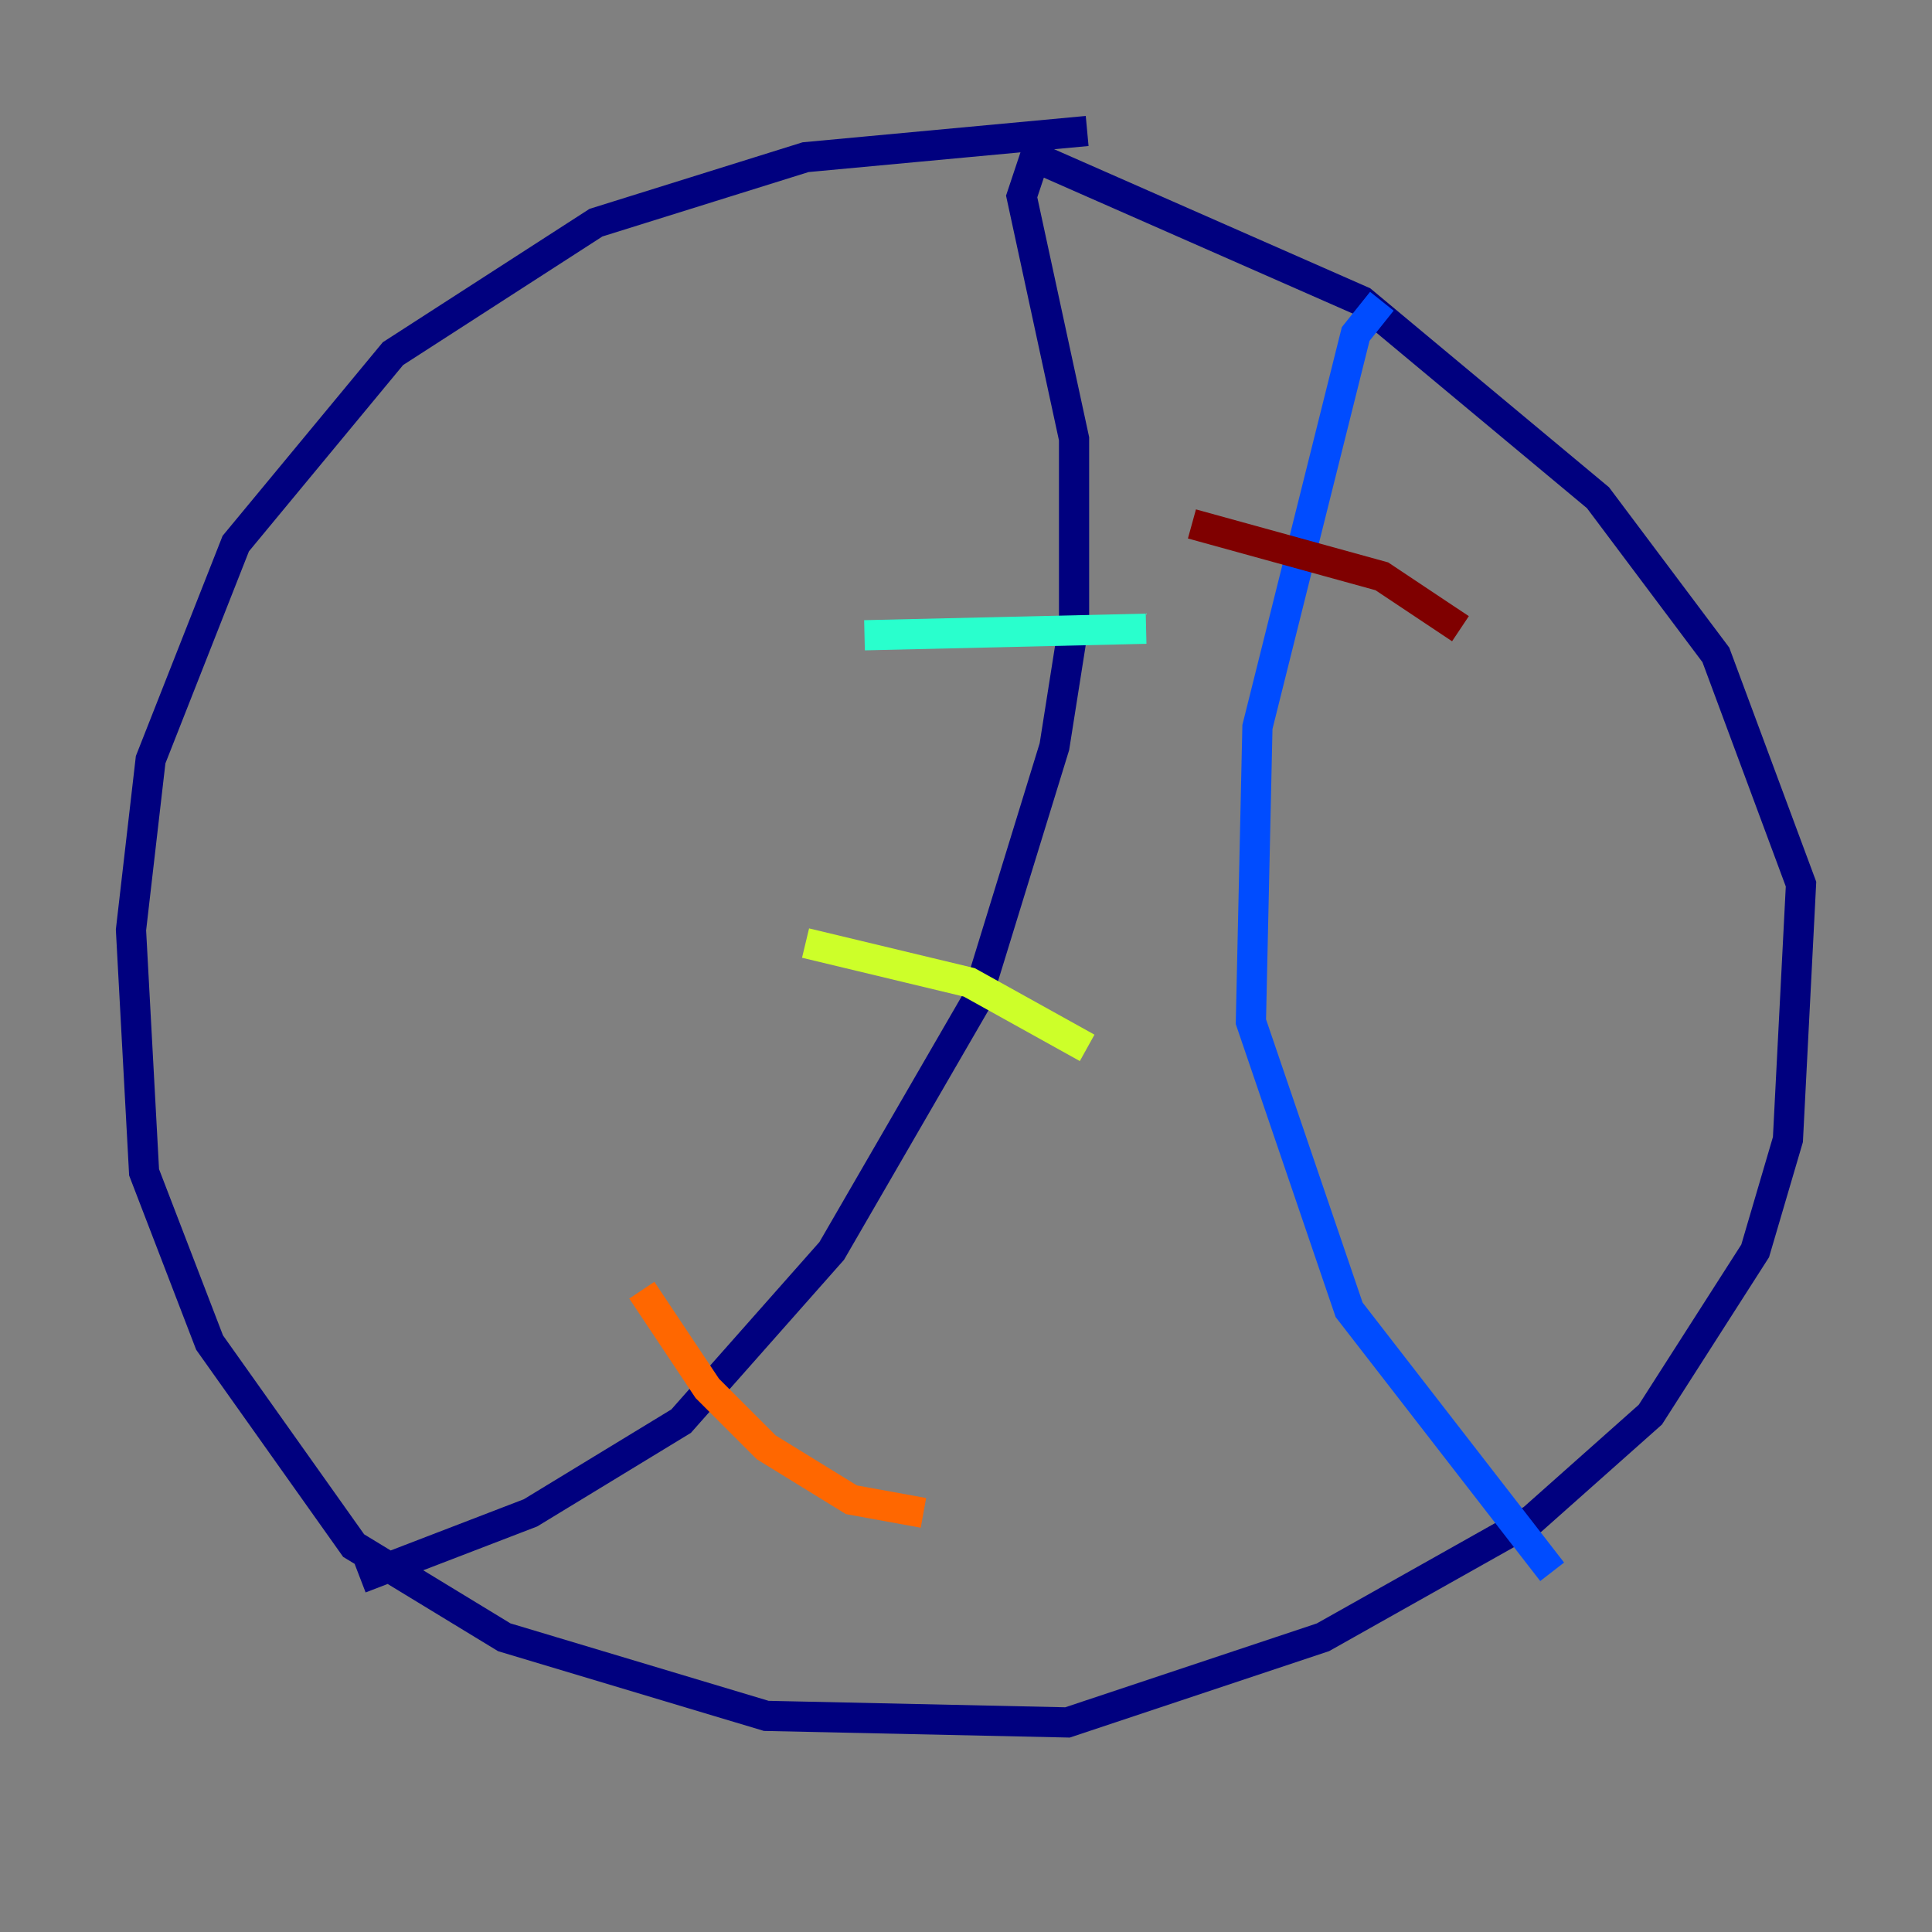 <?xml version="1.0" encoding="utf-8" ?>
<svg baseProfile="tiny" height="128" version="1.2" viewBox="0,0,128,128" width="128" xmlns="http://www.w3.org/2000/svg" xmlns:ev="http://www.w3.org/2001/xml-events" xmlns:xlink="http://www.w3.org/1999/xlink"><rect x="0" y="0" width="128" height="128" fill="#808080" stroke="none"/><defs /><polyline fill="none" points="72.027,8.678 53.37,10.414 39.485,14.752 26.034,23.43 15.62,36.014 9.98,50.332 8.678,61.614 9.546,77.668 13.885,88.949 23.43,102.4 33.41,108.475 50.766,113.681 70.725,114.115 87.647,108.475 101.532,100.664 109.342,93.722 116.285,82.875 118.454,75.498 119.322,58.576 113.681,43.39 105.871,32.976 90.251,19.959 68.556,10.414 67.688,13.017 71.159,29.071 71.159,41.22 69.858,49.464 64.651,66.386 55.105,82.875 45.125,94.156 35.146,100.231 23.864,104.57" stroke="#00007f" stroke-width="2" /><polyline fill="none" points="91.552,19.959 89.817,22.129 83.308,48.163 82.875,67.688 89.383,86.78 102.834,104.136" stroke="#004cff" stroke-width="2" /><polyline fill="none" points="57.275,42.088 75.932,41.654" stroke="#29ffcd" stroke-width="2" /><polyline fill="none" points="53.37,62.481 64.217,65.085 72.027,69.424" stroke="#cdff29" stroke-width="2" /><polyline fill="none" points="42.522,85.478 46.861,91.986 50.766,95.891 56.407,99.363 61.18,100.231" stroke="#ff6700" stroke-width="2" /><polyline fill="none" points="78.969,34.712 91.552,38.183 96.759,41.654" stroke="#7f0000" stroke-width="2" /></svg>